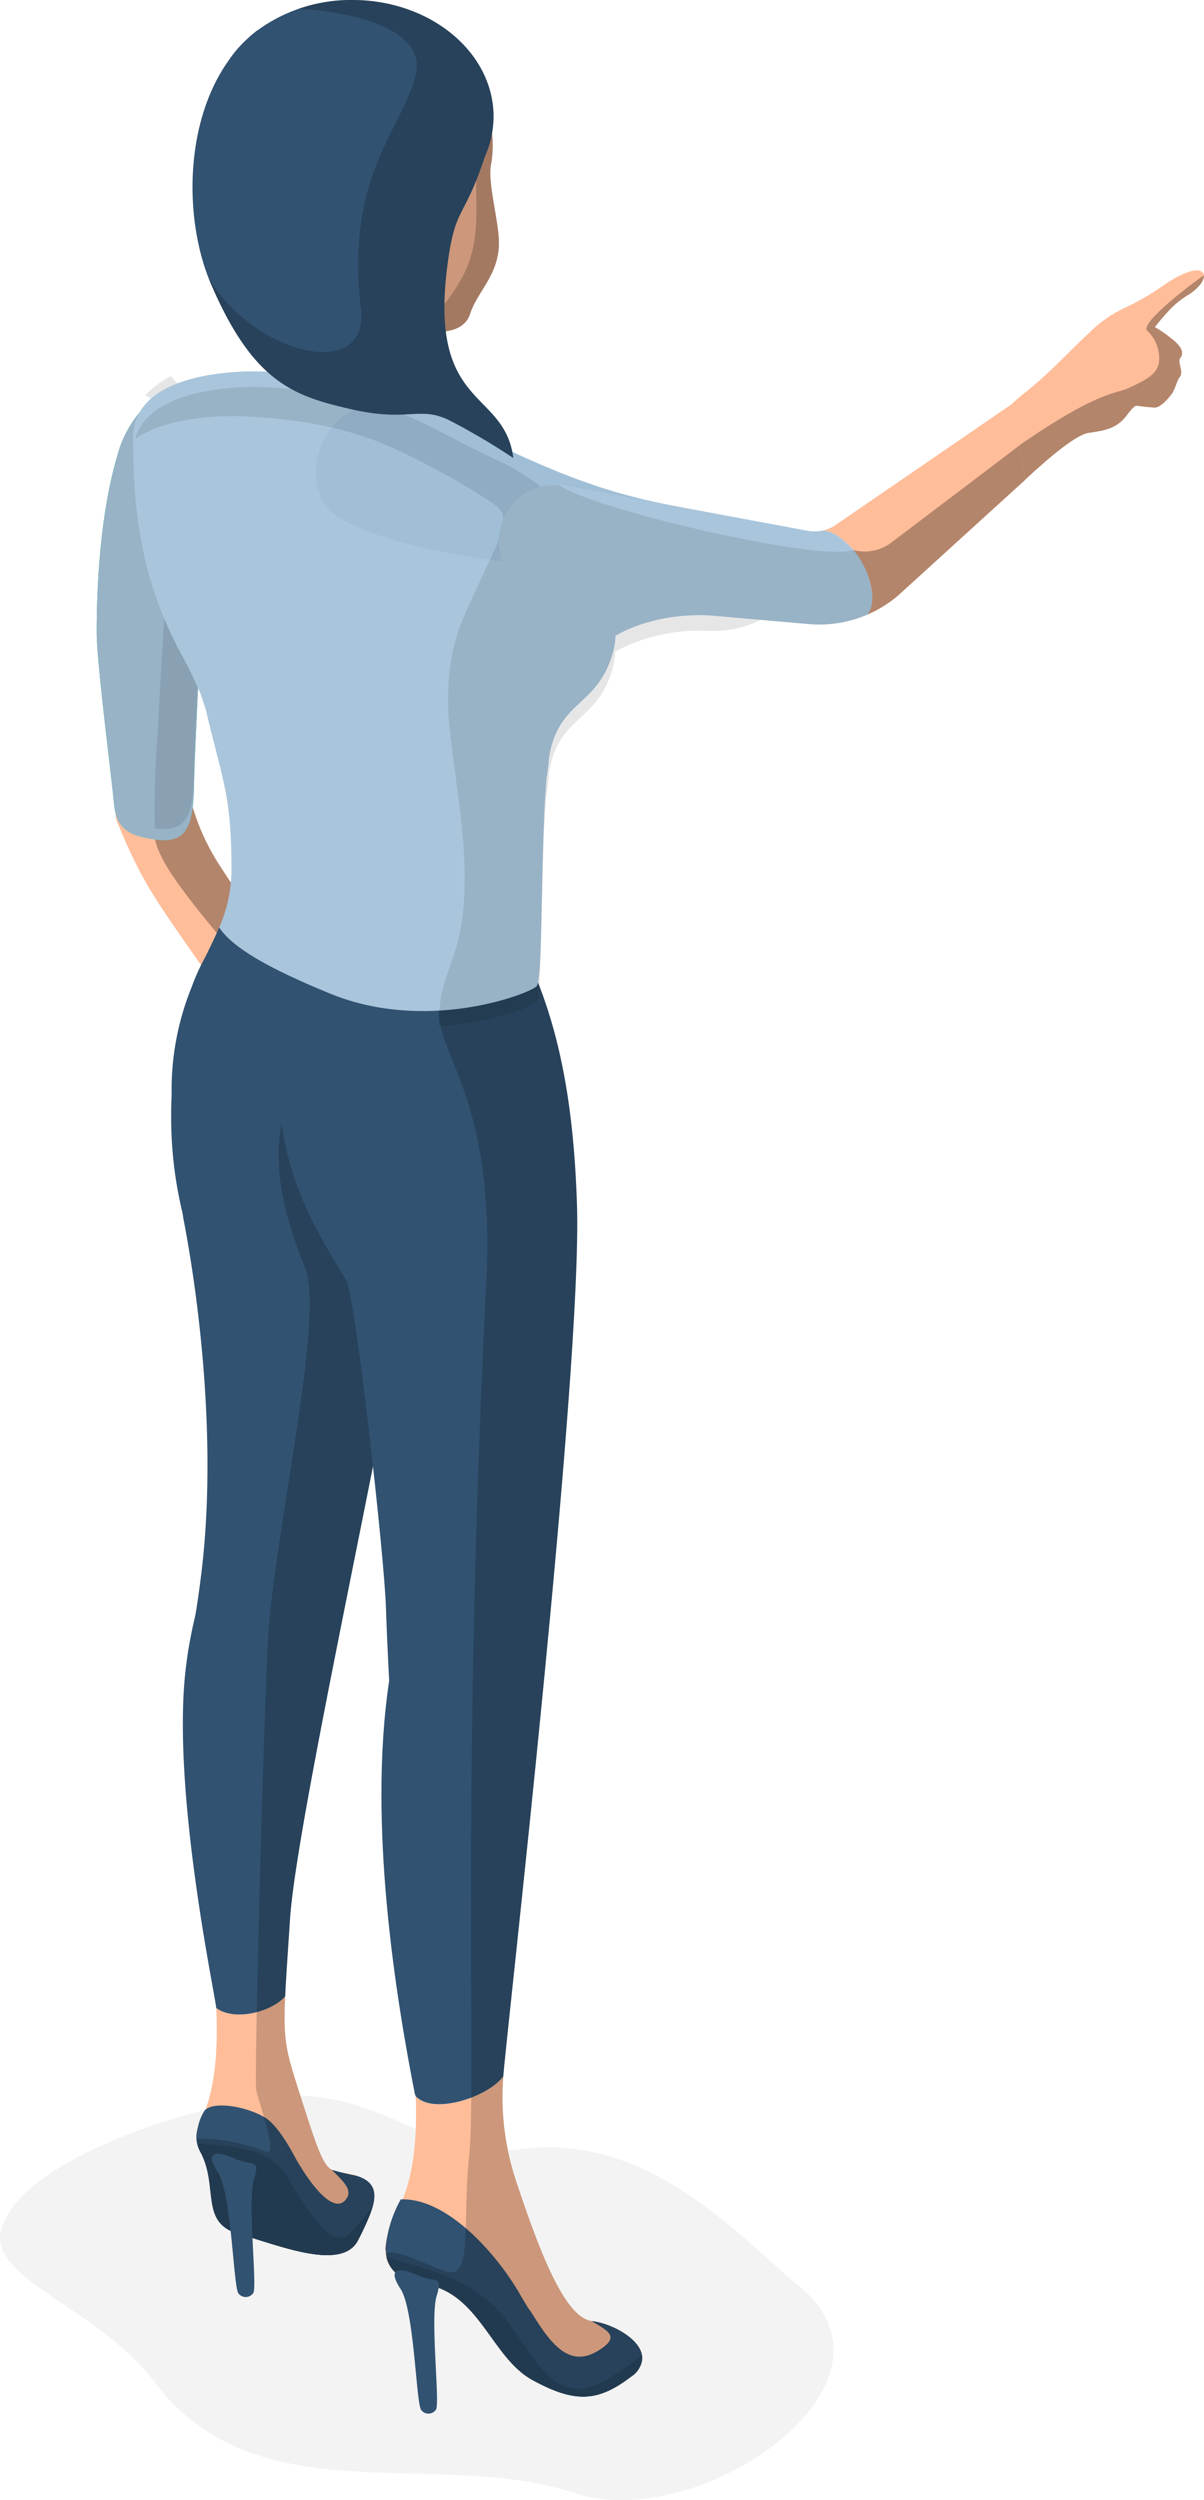 <svg xmlns="http://www.w3.org/2000/svg" width="111.268" height="230.92" viewBox="0 0 111.268 230.92">
  <g id="Grupo_913102" data-name="Grupo 913102" transform="translate(0)">
    <path id="Trazado_707636" data-name="Trazado 707636" d="M524.23,394.141c-5.448-7.263-16.591-9.8-13.87-14.841,1.865-4.929,14.013-9.984,24.179-11.417,10.524-1.457,14.571,5.858,23.853,4.709,11.34-1.405,19.729,7.882,25.021,12.385,11.838,8.952-8.711,23.317-20.414,19.4C550.319,400.133,533.674,406.672,524.23,394.141Z" transform="translate(-509.939 -174.12)" opacity="0.05"/>
    <g id="Grupo_913101" data-name="Grupo 913101" transform="translate(8.938 0)">
      <path id="Trazado_707637" data-name="Trazado 707637" d="M557.377,219.265c-1.121-.4-2.145,6.132,1.167,7.854s-16.917,1.413-15.464-.35.919-3.614,2.139-3.549,6.26-4.8,3.4-9.835,5.879-4.418,6.889-3.086,4.823,2.314,3.961,3.995S559.1,219.88,557.377,219.265Z" transform="translate(-527.63 -188.787)" fill="#ffbd99"/>
      <path id="Trazado_707638" data-name="Trazado 707638" d="M557.377,219.265c-1.121-.4-2.145,6.132,1.167,7.854s-16.917,1.413-15.464-.35.919-3.614,2.139-3.549,6.26-4.8,3.4-9.835,5.879-4.418,6.889-3.086,4.823,2.314,3.961,3.995S559.1,219.88,557.377,219.265Z" transform="translate(-527.63 -188.787)" opacity="0.2" style="mix-blend-mode: overlay;isolation: isolate"/>
      <path id="Trazado_707639" data-name="Trazado 707639" d="M556.118,201.519a3.3,3.3,0,0,0-5.777-.78c-2.7,3.424-2.894,4.924-6.12,8.562a11.145,11.145,0,0,1-.851.86,5.147,5.147,0,0,0-.163-.9c-.535-1.941-2.037-3.217-3.355-2.857s-1.961,2.231-1.425,4.172a4.485,4.485,0,0,0,1.507,2.386c2.175,3.51,2.7,4.814,6.475,6.344,3.032,1.228,6.989,1.824,7.768-.636.639-2.006,2.651-3.555,2.651-6.535,0-1.941-1.036-5.468-.743-7.158A10.044,10.044,0,0,0,556.118,201.519Z" transform="translate(-519.656 -189.713)" fill="#ffbd99"/>
      <path id="Trazado_707640" data-name="Trazado 707640" d="M556.118,201.519a3.3,3.3,0,0,0-5.777-.78c-2.7,3.424-2.894,4.924-6.12,8.562a11.145,11.145,0,0,1-.851.86,5.147,5.147,0,0,0-.163-.9c-.535-1.941-2.037-3.217-3.355-2.857s-1.961,2.231-1.425,4.172a4.485,4.485,0,0,0,1.507,2.386c2.175,3.51,2.7,4.814,6.475,6.344,3.032,1.228,6.989,1.824,7.768-.636.639-2.006,2.651-3.555,2.651-6.535,0-1.941-1.036-5.468-.743-7.158A10.044,10.044,0,0,0,556.118,201.519Z" transform="translate(-519.656 -189.713)" opacity="0.2" style="mix-blend-mode: overlay;isolation: isolate"/>
      <path id="Trazado_707641" data-name="Trazado 707641" d="M540.193,218.623c2.068-.862,1.935.908,4.176-2.783s1.391-7.2,1.635-10.228.216-3.025-1.635-5.569c-.161-.219-.315-.437-.471-.656a3.226,3.226,0,0,1,3.445,2.131,10.039,10.039,0,0,1-.034,3.453c-.293,1.69.743,5.217.743,7.158,0,2.98-2.012,4.529-2.651,6.535-.5,1.594-2.349,1.9-4.406,1.583a.884.884,0,0,1-.369-.057c-1.121-.4-2.145,6.132,1.167,7.854,1.129.59-.49.834-3.054.922-.2-2.151-.224-4.14-.349-5C538.054,221.6,538.121,219.487,540.193,218.623Z" transform="translate(-510.881 -189.712)" opacity="0.2" style="mix-blend-mode: overlay;isolation: isolate"/>
      <g id="Grupo_913099" data-name="Grupo 913099" transform="translate(0 35.741)">
        <path id="Trazado_707642" data-name="Trazado 707642" d="M553.836,276.509c1,1.8,1.114,3.161,2.57,4.6s3,3.3,2.9,4.384a15.826,15.826,0,0,1-.238,3.447c-.389,1.615-.364,2.1-.762,2.175s-.3-.033-.766.409-.514.074-1.063.476a2.043,2.043,0,0,1-1.237.373c-.346.057-1.84.263-1.833-.547s.293-1.09.925-1.169.633-.453.363-.814a23.893,23.893,0,0,0-1.436-1.956c-.9-1.092-2.33-2.687-2.658-4.56s.318-2.751-1.384-4.562S551.26,271.909,553.836,276.509Z" transform="translate(-533.662 -218.482)" fill="#ffbd99"/>
        <path id="Trazado_707643" data-name="Trazado 707643" d="M551.52,260.845c2.154,5.187,3.522,6.966,7.136,12.175,2.1,3.023,5.939,6.7,7.729,9.281.192.279.945,1.166,2.244,2.559,1.405,1.5,2.7,4.019,3.127,2.976,1.331-3.215.663-4.519-1.57-8.616s-7.28-11.565-9.334-14.729a20.7,20.7,0,0,1-2.925-6.985c-.734-3.331-2.284-1.076-3.961-1.124A3.06,3.06,0,0,0,551.52,260.845Z" transform="translate(-549.449 -220.237)" fill="#ffbd99"/>
        <path id="Trazado_707644" data-name="Trazado 707644" d="M565.249,292.815c1.28-1.353-1.231-4.59-2.463-6.607s-.224-3.918-1.011-5.936-1.566-2.8-7.726-10.3-5.254-7.958-5.169-11.541c.014-.677.071-1.436.151-2.23,1.276-.448,2.385-1.356,2.973,1.309a20.7,20.7,0,0,0,2.925,6.985c2.054,3.163,7.108,10.63,9.334,14.729.724,1.322,1.26,2.34,1.641,3.241.112.133.229.269.365.405,1.459,1.438,3,3.3,2.9,4.384a15.825,15.825,0,0,1-.238,3.447c-.389,1.615-.364,2.1-.762,2.175s-.3-.033-.766.409-.514.074-1.063.476a2.043,2.043,0,0,1-1.237.373c-.346.057-1.84.263-1.833-.547a1.841,1.841,0,0,1,.043-.375A2.274,2.274,0,0,0,565.249,292.815Z" transform="translate(-543.526 -220.237)" opacity="0.3" style="mix-blend-mode: overlay;isolation: isolate"/>
        <path id="Trazado_707645" data-name="Trazado 707645" d="M569.859,223.26c2.876,2.7,3.16,4.518,3.245,9.341.094,5.1-.972,23.07-1.043,27.351s-.835,5.63-4.185,4.991c-1.757-.337-3.008-.842-3.221-3.277-.208-2.356-1.578-12.856-1.589-15.671-.014-4.94.422-11.426,1.907-16.415A10.213,10.213,0,0,1,569.859,223.26Z" transform="translate(-563.066 -223.24)" fill="#00d19c"/>
        <path id="Trazado_707646" data-name="Trazado 707646" d="M569.859,223.26c2.876,2.7,3.16,4.518,3.245,9.341.094,5.1-.972,23.07-1.043,27.351s-.835,5.63-4.185,4.991c-1.757-.337-3.008-.842-3.221-3.277-.208-2.356-1.578-12.856-1.589-15.671-.014-4.94.422-11.426,1.907-16.415A10.213,10.213,0,0,1,569.859,223.26Z" transform="translate(-563.066 -223.24)" fill="#a9c5db"/>
        <path id="Trazado_707647" data-name="Trazado 707647" d="M569.859,223.26c2.876,2.7,3.16,4.518,3.245,9.341.094,5.1-.972,23.07-1.043,27.351s-.835,5.63-4.185,4.991c-1.757-.337-3.008-.842-3.221-3.277-.208-2.356-1.578-12.856-1.589-15.671-.014-4.94.422-11.426,1.907-16.415A10.213,10.213,0,0,1,569.859,223.26Z" transform="translate(-563.066 -223.263)" opacity="0.1" style="mix-blend-mode: overlay;isolation: isolate"/>
        <path id="Trazado_707648" data-name="Trazado 707648" d="M565.409,231.652c0-4.449-.269-5.437-2.344-6.651a9.34,9.34,0,0,1,2.35-1.759,4.652,4.652,0,0,1,.363.4c2.516,2.5,2.76,4.361,2.84,8.961.094,5.1-.972,23.07-1.043,27.351-.068,4.024-.773,5.432-3.632,5.062a89.18,89.18,0,0,1,.3-9.068C564.417,251.127,565.409,237.919,565.409,231.652Z" transform="translate(-558.581 -224.242)" opacity="0.1" style="mix-blend-mode: overlay;isolation: isolate"/>
      </g>
      <path id="Trazado_707649" data-name="Trazado 707649" d="M556.929,359.281c-.21,4.5.15,5.264,1.776,10.336,2.233,6.988,2.072,5.428,4.787,6.237s1.661,2.976.185,5.935-7.38.455-11-.553-1.924-4.2-3.481-7.4,1.719-2.407,1.39-12.927c-.006-.2-.025-.369-.034-.562C552.208,361.608,555.66,360.745,556.929,359.281Z" transform="translate(-539.513 -174.899)" fill="#ffbd99"/>
      <path id="Trazado_707650" data-name="Trazado 707650" d="M563.729,380.83c-1.476,2.959-7.38.455-11-.553s-1.884-4.219-3.481-7.4a2.761,2.761,0,0,1-.028-3.047,8.717,8.717,0,0,1,8.974,3.89c1.418,2.392,3.294,4.611,4.35,3.44.865-.963-.352-1.86-1.223-2.807a19.971,19.971,0,0,0,2.221.542C566.257,375.709,565.206,377.872,563.729,380.83Z" transform="translate(-539.567 -173.94)" fill="#315271"/>
      <path id="Trazado_707651" data-name="Trazado 707651" d="M548.833,370.9a4.474,4.474,0,0,1,.7-1.947c.811-.853,3.767-.38,5.5.633.891.523,1.855,1.821,3.053,4.108.028.046.057.083.082.131,1.418,2.392,3.294,4.611,4.35,3.44.865-.963-.352-1.86-1.223-2.807a19.985,19.985,0,0,0,2.221.542c2.712.814,1.661,2.976.185,5.935s-7.38.454-11-.553c-2.6-.727-2.434-2.6-2.735-4.781a8.169,8.169,0,0,0-.746-2.618,4.114,4.114,0,0,1-.451-1.295A5.7,5.7,0,0,1,548.833,370.9Z" transform="translate(-539.543 -174.044)" fill="#315271"/>
      <path id="Trazado_707652" data-name="Trazado 707652" d="M545.72,336.357c.051-.32.11-.638.167-.956.086-.462.176-.919.275-1.37.057-.258.114-.517.176-.772.171-.711.525-3.47.525-3.47,1.59-12.078-.09-25.68-1.594-33.423-.02-.145-.043-.29-.062-.426a37.783,37.783,0,0,1-1.058-9.048c0-.636.016-1.26.045-1.877v-.043a25.188,25.188,0,0,1,1.859-9.958,19.113,19.113,0,0,1,1.257-2.765c.453-.932.9-1.823,1.274-2.73a5.611,5.611,0,0,0,.366.467,5.66,5.66,0,0,1,2.217-1.5,12.5,12.5,0,0,1,1.214-3.417c4.6-5.13,5.658-1.612,8.667,1.13a121.751,121.751,0,0,1,6.867,21.1c1.144,6.131-12.028,62.176-12.783,73.854-.21,3.195-.366,5.405-.445,7.1-1.269,1.464-4.721,2.327-6.376,1.068-.048-1-4.236-20.466-2.77-31.679C545.6,337.21,545.652,336.78,545.72,336.357Z" transform="translate(-537.27 -183.869)" fill="#315271"/>
      <path id="Trazado_707653" data-name="Trazado 707653" d="M552.737,360.385c-.754,11.676-.9,10.447,1.331,17.435s2.072,5.428,4.787,6.237,1.661,2.976.185,5.935-7.38.454-11-.553-1.924-4.2-3.481-7.4a3.539,3.539,0,0,1-.412-1.405,16.424,16.424,0,0,1,6.384,1.215c1.2.573-.707-4.628-.911-5.714s.61-31.477,1.059-41.127,5.317-30.234,3.467-34.785c-5.675-13.965-.743-18.156,6.864-29.489,1.589,5.6,4.066,13.433,4.508,15.8C566.663,292.661,553.492,348.707,552.737,360.385Z" transform="translate(-534.876 -183.101)" opacity="0.2" style="mix-blend-mode: overlay;isolation: isolate"/>
      <path id="Trazado_707654" data-name="Trazado 707654" d="M556.845,374.322c2.032,3.129,4.355,7.595,6.228,5.6a30.827,30.827,0,0,0,2-2.383,19.108,19.108,0,0,1-1.34,3.092c-1.476,2.959-7.38.455-11-.553s-1.924-4.2-3.481-7.4a4.453,4.453,0,0,1-.341-.928C551.761,371.816,555.519,372.273,556.845,374.322Z" transform="translate(-539.575 -173.744)" fill="#315271"/>
      <path id="Trazado_707655" data-name="Trazado 707655" d="M556.845,374.322c2.032,3.129,4.355,7.595,6.228,5.6a30.827,30.827,0,0,0,2-2.383,19.108,19.108,0,0,1-1.34,3.092c-1.476,2.959-7.38.455-11-.553s-1.924-4.2-3.481-7.4a4.453,4.453,0,0,1-.341-.928C551.761,371.816,555.519,372.273,556.845,374.322Z" transform="translate(-539.575 -173.744)" opacity="0.3" style="mix-blend-mode: overlay;isolation: isolate"/>
      <path id="Trazado_707656" data-name="Trazado 707656" d="M537.017,366.046a24.546,24.546,0,0,0,1.236,9.834c2.469,7.431,4.646,12.515,7.006,12.779s6.589,2.82,3.524,5.155-5.189,2.4-9.065.284-4.926-8.251-10.223-8.9c-2.823-.345-4.081-2.358-2.985-4.97s2.65-4.844,2.422-12.122c0-.077-.011-.15-.014-.229C530.54,369.65,535.621,367.958,537.017,366.046Z" transform="translate(-499.442 -174.272)" fill="#ffbd99"/>
      <path id="Trazado_707657" data-name="Trazado 707657" d="M537.8,302.245c-1.32-2.593-10.242-13.922-3.98-26.984,7.513-15.663,13.392-16.4,18.585-7.048,3.535,6.364,6.248,13.168,6.681,26.989.487,15.617-6.588,77.1-6.809,80.469-1.4,1.912-6.477,3.6-8.1,1.827,0-.059-.005-.13-.009-.193l-.027.193c-1.791-9.1-4.4-25.127-2.412-38.366-.13-2.477-.232-4.753-.294-6.7C541.281,327.456,538.6,303.823,537.8,302.245Z" transform="translate(-514.703 -183.899)" fill="#315271" fill-rule="evenodd"/>
      <path id="Trazado_707658" data-name="Trazado 707658" d="M526.117,381.1a11.512,11.512,0,0,1,1.416-4.651c4.307-.181,9.014,5.147,11.173,9.032l.522.86-.012,0c.19.261.378.522.543.789,1.71,2.76,3.4,4.852,5.944,3.339,2.241-1.333.984-1.872-.565-2.8.039.008.079.025.116.031,2.363.26,6.589,2.82,3.524,5.155s-5.189,2.4-9.064.284-4.926-8.25-10.223-8.9c-2.1-.258-3.3-1.45-3.337-3.117Z" transform="translate(-499.438 -173.309)" fill="#315271" fill-rule="evenodd"/>
      <path id="Trazado_707659" data-name="Trazado 707659" d="M537.1,268.2c3.535,6.364,6.248,13.168,6.682,26.989.487,15.617-6.588,77.1-6.809,80.469a24.545,24.545,0,0,0,1.236,9.834c2.469,7.431,4.646,12.515,7.006,12.779s6.589,2.82,3.524,5.155-5.189,2.4-9.064.284-4.926-8.25-10.223-8.9c-1.97-.24-3.15-1.3-3.331-2.8l0,0c1.1-.416,3.76,1.087,5.544,1.661,2.505.805,1.493-4.206,2.154-10.686s-.744-34.373,1.58-80.635c.839-16.715-4.37-20.738-4.389-25.131a111.2,111.2,0,0,0-1.333-14.848,5.742,5.742,0,0,1,1.687-.059h.005C533.389,262.907,535.288,264.936,537.1,268.2Z" transform="translate(-499.395 -183.885)" opacity="0.2" style="mix-blend-mode: overlay;isolation: isolate"/>
      <path id="Trazado_707660" data-name="Trazado 707660" d="M536.958,386.8c3.234,4.1,4.725,8.676,9.672,5.748a20.443,20.443,0,0,0,3.1-2.222A2.075,2.075,0,0,1,548.7,392.4c-3.062,2.335-5.189,2.4-9.064.284s-4.926-8.25-10.223-8.9c-1.825-.224-2.98-1.148-3.286-2.477C528.962,382.235,534.078,383.152,536.958,386.8Z" transform="translate(-499.358 -172.859)" fill="#315271"/>
      <path id="Trazado_707661" data-name="Trazado 707661" d="M536.958,386.8c3.234,4.1,4.725,8.676,9.672,5.748a20.443,20.443,0,0,0,3.1-2.222A2.075,2.075,0,0,1,548.7,392.4c-3.062,2.335-5.189,2.4-9.064.284s-4.926-8.25-10.223-8.9c-1.825-.224-2.98-1.148-3.286-2.477C528.962,382.235,534.078,383.152,536.958,386.8Z" transform="translate(-499.358 -172.859)" opacity="0.3" style="mix-blend-mode: overlay;isolation: isolate"/>
      <path id="Trazado_707662" data-name="Trazado 707662" d="M545.393,382.881c1.75.78,2.406-.073,1.8,1.964s.344,10.045-.065,10.475a.836.836,0,0,1-1.341.044c-.492-.46-.628-9.222-1.921-11.2S543.747,382.149,545.393,382.881Z" transform="translate(-515.785 -172.753)" fill="#315271"/>
      <path id="Trazado_707663" data-name="Trazado 707663" d="M560.843,373.026c1.752.779,2.406-.075,1.8,1.961s.34,10.045-.066,10.478a.842.842,0,0,1-1.345.043c-.491-.46-.624-9.224-1.918-11.2S559.2,372.292,560.843,373.026Z" transform="translate(-548.118 -173.666)" fill="#315271"/>
      <path id="Trazado_707664" data-name="Trazado 707664" d="M539.952,221.925c5.992.193,10.663,1.17,14.9,3.164a65.085,65.085,0,0,1,9.191,5.205c.045.034.085.056.133.09.068.05.133.1.2.145.445.319.876.641,1.276.965a12.481,12.481,0,0,0,4.506,1.5c2.239.446.947,1.812-1.1,2.8,1.294,5.909,5.215,7.759,3.472,12.724-1.552,4.421-4.865,3.907-5.711,9.089s-.485,20.407-1.134,21.1-10.08,4.351-19.045.706c-.142-.057-.263-.11-.4-.167-5.516-2.271-8.721-4.161-9.9-5.967a13.148,13.148,0,0,0,1.135-5.248c0-6.96-.76-8.037-2.375-14.875a3.463,3.463,0,0,0-.185-.543c-.113-.37-.224-.716-.331-1-.52-1.192-1.067-2.326-1.631-3.357-4-7.271-4.568-13.911-4.568-20.182C528.379,222.243,537.282,221.877,539.952,221.925Z" transform="translate(-525.022 -187.623)" fill="#a9c5db"/>
      <path id="Trazado_707665" data-name="Trazado 707665" d="M539.732,243.167c-4.588-.2-14.1,1.261-14.729,13.145s-12.825,3.96-9.831-6.139,1.889-14.911,9.831-14.306,18.837.1,20.653,2.835S543.355,243.323,539.732,243.167Z" transform="translate(-483.21 -186.336)" fill="#a9c5db"/>
      <path id="Trazado_707666" data-name="Trazado 707666" d="M551.837,234.095c-6.591-1.26-11.7-3.21-21.315-8.153s-13.7,4.183-10.8,8.153,21.972,6.6,27.873,5.333S562.889,236.208,551.837,234.095Z" transform="translate(-498.559 -187.384)" fill="#a0bfd7"/>
      <path id="Trazado_707667" data-name="Trazado 707667" d="M514.7,226.712c.8-2.817,4.077-4,7.025-4.48l.021,0c.281-.046.556-.085.828-.118l.091-.011q.379-.046.74-.078c.046,0,.092-.007.137-.01.222-.019.437-.034.645-.047l.2-.01c.176-.009.352-.017.513-.022l.3-.007c.11,0,.227-.005.329-.005.2,0,.377,0,.537,0,5.992.193,10.663,1.17,14.9,3.164.559.262,1.156.559,1.764.865a11.6,11.6,0,0,0,1.157.6c.4.209.786.409,1.189.627,1.5.755,2.854,1.406,4.156,2.015,4.387,2.549,5.655,4.545,9.491,6.4a11.252,11.252,0,0,0-3.558.191c.119.545.27,1.047.426,1.529,7.527.372,16.368.233,17.988,2.674,1.816,2.735-2.3,4.621-5.924,4.465a16.414,16.414,0,0,0-8.6,1.91,6.769,6.769,0,0,1-.063.723c-.013.1-.032.192-.05.292a7.963,7.963,0,0,1-.3,1.132c-1.552,4.421-4.865,3.907-5.711,9.089a19.481,19.481,0,0,1-.269,2.4c-.5,6.4-.3,18.092-.865,18.7a1.426,1.426,0,0,1-.279.19c-.037.023-.091.048-.135.071-.111.059-.239.121-.392.19-.062.028-.131.057-.2.087-.182.077-.387.156-.611.239-.064.025-.125.048-.193.07a22.592,22.592,0,0,1-2.315.681l-.025.007c-.431.1-.894.2-1.372.288-.071.012-.145.026-.219.037-.438.079-.892.15-1.362.209-.085.012-.17.023-.258.032-.531.065-1.078.116-1.646.148l-.037,0h0c0-5.695,2.4-5.695,2.4-13.742,0-5.651-1.533-12.331-1.533-16.229,0-5.9,1.515-7.875,3.814-12.988.2-.449.385-.844.565-1.206l0-.009c.8-1.841,1.081-3.162.009-3.919l-.147-.1c-.149-.1-.293-.2-.44-.3-.32-.212-.649-.424-.982-.634l-.161-.1q-.57-.356-1.155-.7c-2.091-1.24-4.268-2.366-6.126-3.24-4.242-1.994-8.911-2.971-14.9-3.164-1.83-.032-6.582.131-9.4,2.109Z" transform="translate(-511.142 -186.183)" opacity="0.1" style="mix-blend-mode: overlay;isolation: isolate"/>
      <path id="Trazado_707668" data-name="Trazado 707668" d="M540.269,196.251a11.129,11.129,0,0,1,1.909-2.216c.1-.094.2-.19.309-.281.071-.06.145-.117.215-.174.1-.082.2-.164.3-.24l.014.005a14.622,14.622,0,0,1,8.776-2.815c7.207,0,13.052,4.823,13.052,10.776a9.087,9.087,0,0,1-.809,3.7c-.009.026-.011.051-.021.076-1.968,5.9-2.726,4.426-3.444,10.027-1.708,13.29,5.286,11.34,6.1,17.725a60.118,60.118,0,0,0-5.91-3.476l-.023-.014c-2.729-1.351-3.756.2-9.062-1.019s-9.025-2.465-12.935-11.541C536.24,210.982,536.243,202,540.269,196.251Z" transform="translate(-528.17 -190.531)" fill="#315271"/>
      <path id="Trazado_707669" data-name="Trazado 707669" d="M563.359,201.307a9.088,9.088,0,0,1-.809,3.7c-.009.026-.011.051-.021.076-1.968,5.9-2.726,4.426-3.444,10.027-1.708,13.29,5.286,11.34,6.1,17.725a60.139,60.139,0,0,0-5.91-3.476l-.023-.014c-2.729-1.351-3.756.2-9.062-1.019s-9.025-2.465-12.935-11.541c-.083-.19-.153-.394-.233-.6,4.21,7.127,14.878,9.7,14.081,2.868-1.429-12.248,3.694-16.376,5.042-21.5,1.208-4.612-6.628-6.019-10.838-6.2a15.3,15.3,0,0,1,5-.831C557.514,190.531,563.359,195.354,563.359,201.307Z" transform="translate(-526.686 -190.531)" opacity="0.2" style="mix-blend-mode: overlay;isolation: isolate"/>
      <g id="Grupo_913100" data-name="Grupo 913100" transform="translate(82.892 24.974)">
        <path id="Trazado_707670" data-name="Trazado 707670" d="M480.913,233.271c.79-.7,4.861-4.656,6.49-4.88s2.616-.447,3.512-1.632.869-.8,1.16-.839a14.545,14.545,0,0,0,1.467.14c.5-.069,1.093-.7,1.487-1.222s.453-1.192.8-1.642-.267-1.338.017-1.712.341-.929-.846-1.827a9.675,9.675,0,0,0-1.5-1.028s.576-.757,1.135-1.345a8,8,0,0,1,1.943-1.627c.865-.5,1.9-1.663,1.281-2.132s-2.248.352-3.413,1.149a24.8,24.8,0,0,1-3.7,2.164,11.57,11.57,0,0,0-3.371,2.376c-1.552,1.4-3.444,3.537-5.867,5.456-2.7,2.139-3.526,3.825-2.437,5.25S479.572,234.462,480.913,233.271Z" transform="translate(-478.604 -213.388)" fill="#ffbd99"/>
        <path id="Trazado_707671" data-name="Trazado 707671" d="M486.124,228.353c1.626-.224,2.616-.447,3.512-1.632s.869-.8,1.16-.839a14.545,14.545,0,0,0,1.467.14c.5-.069,1.093-.7,1.487-1.222s.453-1.192.8-1.642-.267-1.338.017-1.712.341-.929-.846-1.827a9.673,9.673,0,0,0-1.5-1.028s.576-.757,1.135-1.345a8,8,0,0,1,1.943-1.627,4.148,4.148,0,0,0,.486-.344l.08-.063a4.058,4.058,0,0,0,.445-.443l.012-.012a1.423,1.423,0,0,0,.425-.952v0c-2.023,1.425-5.862,4.485-5.237,5.107a3.483,3.483,0,0,1,1.093,2.9c-.149,1.18-1.385,1.733-2.761,2.386-1.3.614-2.926.178-11.219,6.063a8.321,8.321,0,0,1,.817,3.124,1.343,1.343,0,0,0,.2-.151C480.423,232.535,484.494,228.577,486.124,228.353Z" transform="translate(-477.324 -213.349)" opacity="0.3" style="mix-blend-mode: overlay;isolation: isolate"/>
      </g>
      <path id="Trazado_707672" data-name="Trazado 707672" d="M494.925,236.779a3.157,3.157,0,0,0-1.187-.416,3.388,3.388,0,0,0,1.155-.516L511.3,224.6l1.086,7.107-11.687,10.631a11.2,11.2,0,0,1-2.851,1.792,2.823,2.823,0,0,0,.42-1.557A7.378,7.378,0,0,0,494.925,236.779Z" transform="translate(-426.587 -187.375)" fill="#ffbd99"/>
      <path id="Trazado_707673" data-name="Trazado 707673" d="M506.754,235.757a5.207,5.207,0,0,1,6.14-4.149l22.3,4.151a3.353,3.353,0,0,0,1.444-.037,3.157,3.157,0,0,1,1.187.416,7.378,7.378,0,0,1,3.339,5.793,2.823,2.823,0,0,1-.42,1.557,11.233,11.233,0,0,1-5.519.883l-23.521-2.059A5.563,5.563,0,0,1,506.754,235.757Z" transform="translate(-469.488 -186.735)" fill="#a9c5db"/>
      <path id="Trazado_707674" data-name="Trazado 707674" d="M497.372,237.06a4.092,4.092,0,0,1-3.634.789l0,0a8,8,0,0,1,1.245,2.077c.017.039.029.08.046.118a7.617,7.617,0,0,1,.284.916c.02.083.042.166.059.25a5.179,5.179,0,0,1,.114,1.027,2.823,2.823,0,0,1-.42,1.557,11.2,11.2,0,0,0,2.851-1.792l11.687-10.631-.491-3.211C508.518,228.631,497.379,237.058,497.372,237.06Z" transform="translate(-423.812 -187.045)" opacity="0.3" style="mix-blend-mode: overlay;isolation: isolate"/>
      <path id="Trazado_707675" data-name="Trazado 707675" d="M512.252,231.543c2.653,2.079,23.77,7.111,27.162,5.994a7.3,7.3,0,0,1,1.751,4.392,2.822,2.822,0,0,1-.42,1.557,11.233,11.233,0,0,1-5.519.883l-23.521-2.059a5.563,5.563,0,0,1-4.951-6.556A5.192,5.192,0,0,1,512.252,231.543Z" transform="translate(-469.487 -186.733)" opacity="0.1" style="mix-blend-mode: overlay;isolation: isolate"/>
    </g>
  </g>
</svg>
